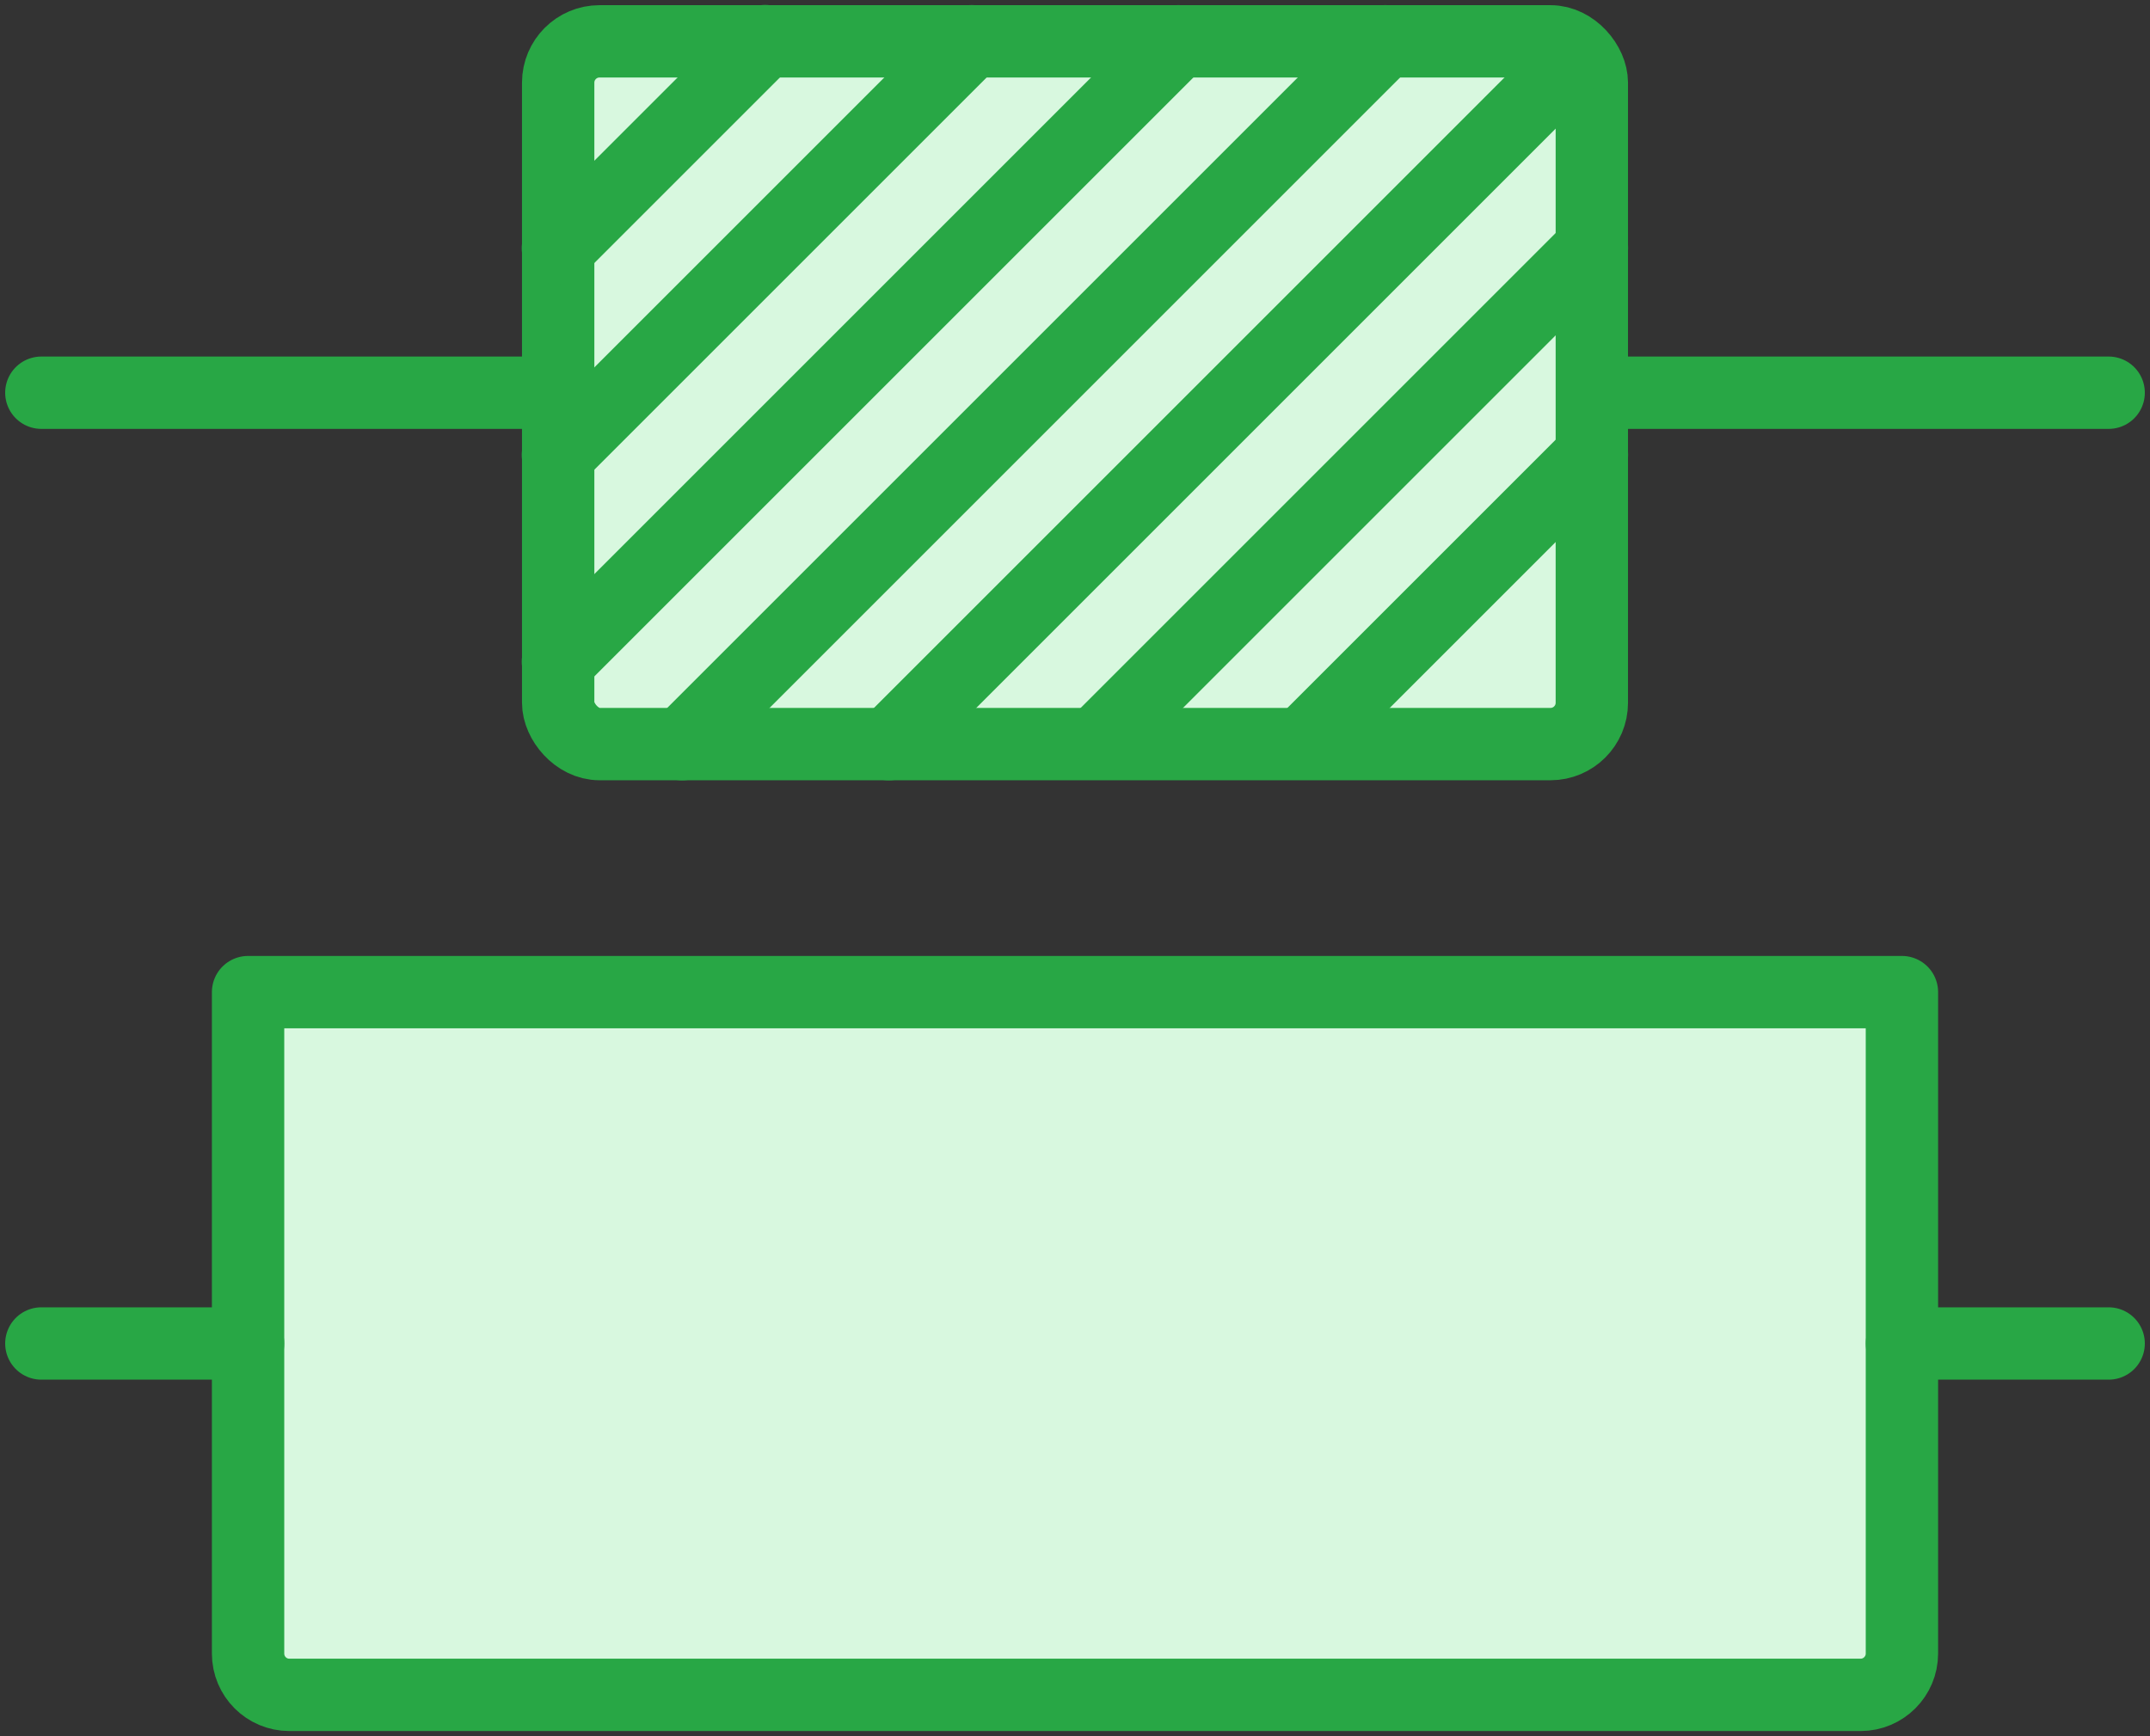 <?xml version="1.0" encoding="UTF-8"?>
<svg width="104px" height="84px" viewBox="0 0 104 84" version="1.1" xmlns="http://www.w3.org/2000/svg" xmlns:xlink="http://www.w3.org/1999/xlink">
    <rect x="0" y="0" width="104" height="84" fill="#333333" stroke="none"/>
    <!-- Generator: Sketch 46.2 (44496) - http://www.bohemiancoding.com/sketch -->
    <title>layouts-48</title>
    <desc>Created with Sketch.</desc>
    <defs></defs>
    <g id="ALL" stroke="none" stroke-width="1" fill="none" fill-rule="evenodd" stroke-linecap="round" stroke-linejoin="round">
        <g id="Primary" transform="translate(-3067, -24168)" stroke="#28A745" stroke-width="3.5" fill="#D8F8DF">
            <g id="Group-15" transform="translate(200, 200)">
                <g id="layouts-48" transform="translate(2869, 23969)">
                    <path d="M10,47 L90,47 L90,79 C90,80.105 89.102,81 88.003,81 L11.997,81 C10.894,81 10,80.108 10,79 L10,47 Z" id="Layer-1"></path>
                    <rect id="Layer-2" x="25" y="1" width="50" height="34" rx="2"></rect>
                    <path d="M24.988,11.012 L35.012,0.988" id="Layer-3"></path>
                    <path d="M24.988,21.012 L45.006,0.994" id="Layer-4"></path>
                    <path d="M24.988,31.012 L55.004,0.996" id="Layer-5"></path>
                    <path d="M30.996,35.004 L65.004,0.996" id="Layer-6"></path>
                    <path d="M51.479,34.521 L75.004,10.996" id="Layer-7"></path>
                    <path d="M61.5,34.5 L75.004,20.996" id="Layer-8"></path>
                    <path d="M40.996,35.004 L73.5,2.5" id="Layer-9"></path>
                    <path d="M0,18 L24,18" id="Layer-10" transform="translate(12, 18) scale(-1, 1) translate(-12, -18) "></path>
                    <path d="M76,18 L100,18" id="Layer-11" transform="translate(88, 18) scale(-1, 1) translate(-88, -18) "></path>
                    <path d="M90,64 L100,64" id="Layer-12" transform="translate(95, 64) scale(-1, 1) translate(-95, -64) "></path>
                    <path d="M0,64 L10,64" id="Layer-13" transform="translate(5, 64) scale(-1, 1) translate(-5, -64) "></path>
                </g>
            </g>
        </g>
    </g>
</svg>